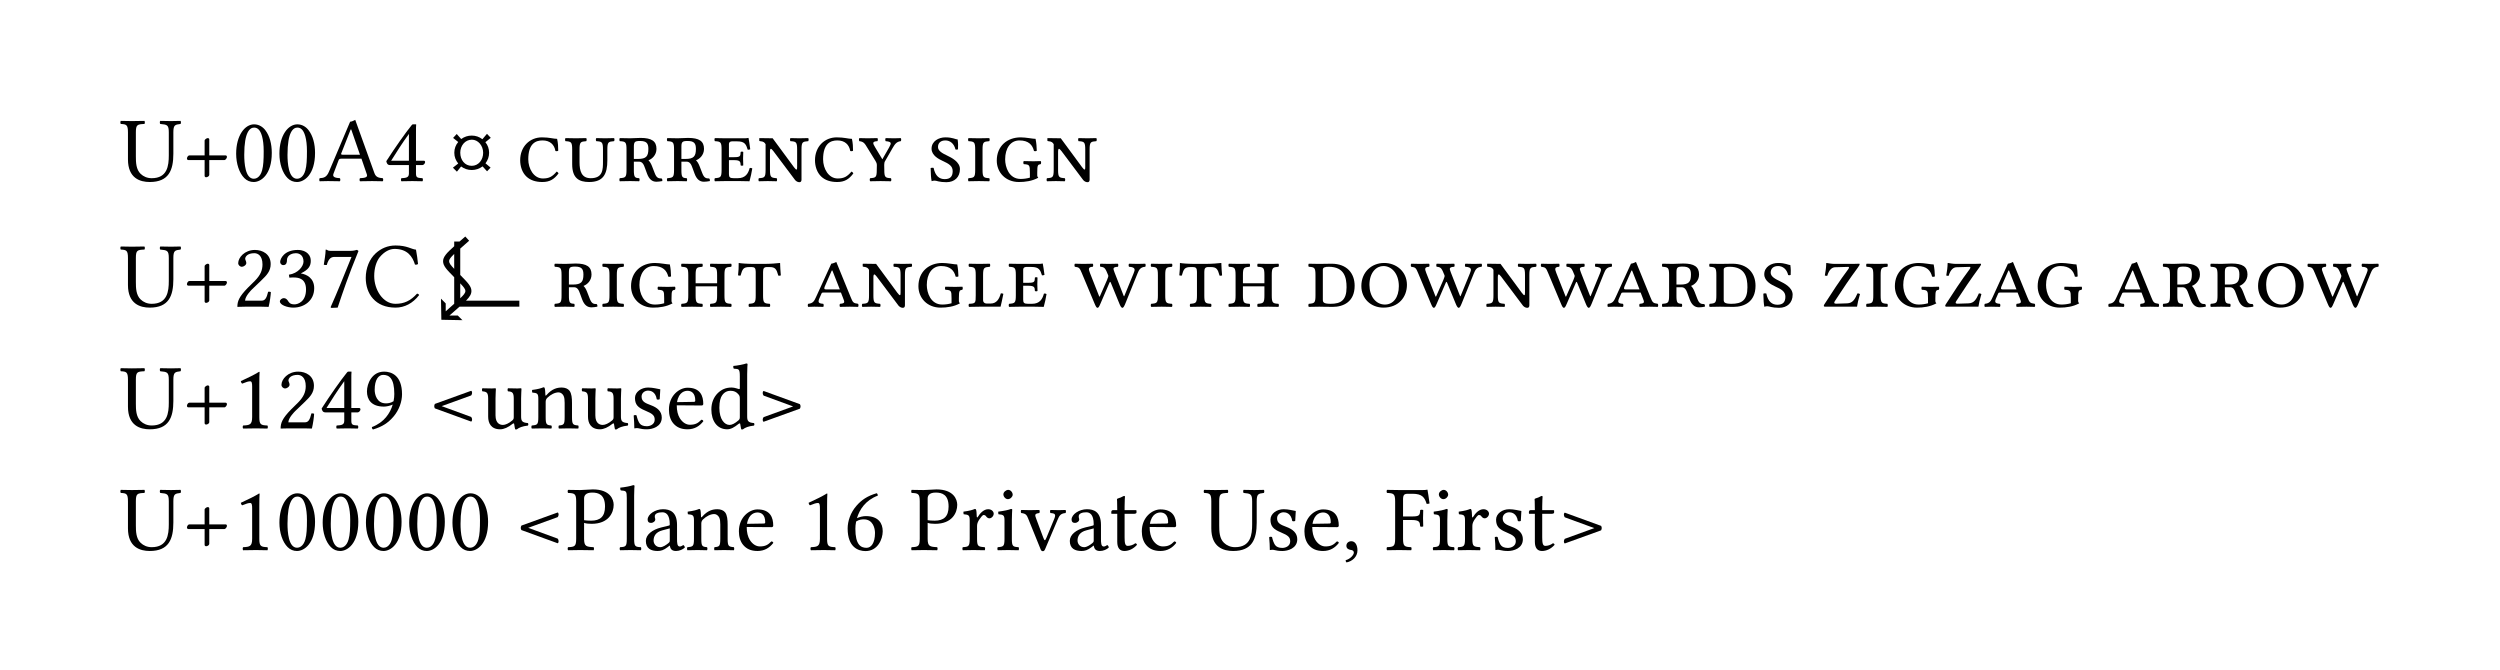 <svg class="typst-doc" viewBox="0 0 295.6 79.213" width="295.6pt" height="79.213pt" xmlns="http://www.w3.org/2000/svg" xmlns:xlink="http://www.w3.org/1999/xlink" xmlns:h5="http://www.w3.org/1999/xhtml">
    <g>
        <g class="typst-text" transform="matrix(1 0 0 -1 14.173 21.411)">
            <use xlink:href="#g9E9DE05A6C5A4B1201A3A9E6239DE132" x="0" y="0" fill="#000000" fill-rule="nonzero"/>
            <use xlink:href="#g6508A83CCC0C37CEEF03485320621CFE" x="7.271" y="0" fill="#000000" fill-rule="nonzero"/>
            <use xlink:href="#g43946EA1E7033965EEEADD69290633AA" x="13.321" y="0" fill="#000000" fill-rule="nonzero"/>
            <use xlink:href="#g43946EA1E7033965EEEADD69290633AA" x="18.436" y="0" fill="#000000" fill-rule="nonzero"/>
            <use xlink:href="#gDDD9464D88BBA8454FE81E63A15F2521" x="23.551" y="0" fill="#000000" fill-rule="nonzero"/>
            <use xlink:href="#g2E556481982A9AA0A8B89D9BEB349E02" x="31.196" y="0" fill="#000000" fill-rule="nonzero"/>
            <use xlink:href="#g498071408895DDC4A8134F85863D4A39" x="39.061" y="0" fill="#000000" fill-rule="nonzero"/>
        </g>
        <g class="typst-text" transform="matrix(1 0 0 -1 61.099 21.411)">
            <use xlink:href="#g6E488391D23F80C1BD266BE4D61228D8" x="0" y="0" fill="#000000" fill-rule="nonzero"/>
            <use xlink:href="#g7D9D5E0E1522CD5E0DD3859908979A60" x="5.412" y="0" fill="#000000" fill-rule="nonzero"/>
            <use xlink:href="#g5F072CD0C1FE0DFAFB7C2755F02D4095" x="11.748" y="0" fill="#000000" fill-rule="nonzero"/>
            <use xlink:href="#g5F072CD0C1FE0DFAFB7C2755F02D4095" x="17.369" y="0" fill="#000000" fill-rule="nonzero"/>
            <use xlink:href="#g6B1CEEEFD7F8EE52CB5A330FCE3B4E4C" x="22.99" y="0" fill="#000000" fill-rule="nonzero"/>
            <use xlink:href="#gD4056AC4B1F6CF20B75ADF87E3FD554B" x="28.237" y="0" fill="#000000" fill-rule="nonzero"/>
            <use xlink:href="#g6E488391D23F80C1BD266BE4D61228D8" x="34.859" y="0" fill="#000000" fill-rule="nonzero"/>
            <use xlink:href="#g963CCD9FF0F8592CBE911B051A88DAFE" x="40.271" y="0" fill="#000000" fill-rule="nonzero"/>
            <use xlink:href="#g47D8C5225A657377CBCF1ED6E258FDAE" x="48.4" y="0" fill="#000000" fill-rule="nonzero"/>
            <use xlink:href="#g224E5CCCC5752E30625F6164110D2A92" x="52.932" y="0" fill="#000000" fill-rule="nonzero"/>
            <use xlink:href="#gDAB2EF2EE1A662C3B32599BC835941B3" x="56.353" y="0" fill="#000000" fill-rule="nonzero"/>
            <use xlink:href="#gD4056AC4B1F6CF20B75ADF87E3FD554B" x="62.304" y="0" fill="#000000" fill-rule="nonzero"/>
        </g>
        <g class="typst-text" transform="matrix(1 0 0 -1 14.173 36.263)">
            <use xlink:href="#g9E9DE05A6C5A4B1201A3A9E6239DE132" x="0" y="0" fill="#000000" fill-rule="nonzero"/>
            <use xlink:href="#g6508A83CCC0C37CEEF03485320621CFE" x="7.271" y="0" fill="#000000" fill-rule="nonzero"/>
            <use xlink:href="#gC54755E87AD2A32BDB79880359071898" x="13.321" y="0" fill="#000000" fill-rule="nonzero"/>
            <use xlink:href="#gA144585A39818192C6EA3781ED2CE2C2" x="18.436" y="0" fill="#000000" fill-rule="nonzero"/>
            <use xlink:href="#g45A06DA6AFDAA26527B61EEDC888F318" x="23.551" y="0" fill="#000000" fill-rule="nonzero"/>
            <use xlink:href="#g468250F25721E1E9EFB2A3F021BD7F07" x="28.666" y="0" fill="#000000" fill-rule="nonzero"/>
        </g>
        <g class="typst-text" transform="matrix(1 0 0 -1 52.695 36.263)">
            <use xlink:href="#g1145C755268BCE84B91C2A29A8161820" x="0" y="0" fill="#000000" fill-rule="nonzero"/>
        </g>
        <g class="typst-text" transform="matrix(1 0 0 -1 62.417 36.263)"/>
        <g class="typst-text" transform="matrix(1 0 0 -1 65.167 36.263)">
            <use xlink:href="#g5F072CD0C1FE0DFAFB7C2755F02D4095" x="0" y="0" fill="#000000" fill-rule="nonzero"/>
            <use xlink:href="#g224E5CCCC5752E30625F6164110D2A92" x="5.621" y="0" fill="#000000" fill-rule="nonzero"/>
            <use xlink:href="#gDAB2EF2EE1A662C3B32599BC835941B3" x="9.042" y="0" fill="#000000" fill-rule="nonzero"/>
            <use xlink:href="#gA223C9A3E7D1E940314F1972A38BE8C7" x="14.993" y="0" fill="#000000" fill-rule="nonzero"/>
            <use xlink:href="#g11C0921493CD41AD2182AD9E59FEDAF2" x="21.714" y="0" fill="#000000" fill-rule="nonzero"/>
            <use xlink:href="#gF660F36118D05996DA04D769AB720051" x="30.283" y="0" fill="#000000" fill-rule="nonzero"/>
            <use xlink:href="#gD4056AC4B1F6CF20B75ADF87E3FD554B" x="36.399" y="0" fill="#000000" fill-rule="nonzero"/>
            <use xlink:href="#gDAB2EF2EE1A662C3B32599BC835941B3" x="43.021" y="0" fill="#000000" fill-rule="nonzero"/>
            <use xlink:href="#g5FE9EDCDBFB1C97C6018F87F822E5CFF" x="48.972" y="0" fill="#000000" fill-rule="nonzero"/>
            <use xlink:href="#g6B1CEEEFD7F8EE52CB5A330FCE3B4E4C" x="53.713" y="0" fill="#000000" fill-rule="nonzero"/>
            <use xlink:href="#gE7932D392463493C2C3DDF9E04CFF9D7" x="61.71" y="0" fill="#000000" fill-rule="nonzero"/>
            <use xlink:href="#g224E5CCCC5752E30625F6164110D2A92" x="70.466" y="0" fill="#000000" fill-rule="nonzero"/>
            <use xlink:href="#g11C0921493CD41AD2182AD9E59FEDAF2" x="73.887" y="0" fill="#000000" fill-rule="nonzero"/>
            <use xlink:href="#gA223C9A3E7D1E940314F1972A38BE8C7" x="79.706" y="0" fill="#000000" fill-rule="nonzero"/>
            <use xlink:href="#g6418CE31B13D8150807EBB31A23A7D59" x="89.177" y="0" fill="#000000" fill-rule="nonzero"/>
            <use xlink:href="#g20F0397E2C9B9EA362E56E2081D67F9F" x="95.392" y="0" fill="#000000" fill-rule="nonzero"/>
            <use xlink:href="#gE7932D392463493C2C3DDF9E04CFF9D7" x="101.475" y="0" fill="#000000" fill-rule="nonzero"/>
            <use xlink:href="#gD4056AC4B1F6CF20B75ADF87E3FD554B" x="110.231" y="0" fill="#000000" fill-rule="nonzero"/>
            <use xlink:href="#gE7932D392463493C2C3DDF9E04CFF9D7" x="116.853" y="0" fill="#000000" fill-rule="nonzero"/>
            <use xlink:href="#gF660F36118D05996DA04D769AB720051" x="124.839" y="0" fill="#000000" fill-rule="nonzero"/>
            <use xlink:href="#g5F072CD0C1FE0DFAFB7C2755F02D4095" x="130.955" y="0" fill="#000000" fill-rule="nonzero"/>
            <use xlink:href="#g6418CE31B13D8150807EBB31A23A7D59" x="136.576" y="0" fill="#000000" fill-rule="nonzero"/>
            <use xlink:href="#g47D8C5225A657377CBCF1ED6E258FDAE" x="142.791" y="0" fill="#000000" fill-rule="nonzero"/>
            <use xlink:href="#gF3067995A2A2AE4AC7E6D19A2B43A574" x="150.073" y="0" fill="#000000" fill-rule="nonzero"/>
            <use xlink:href="#g224E5CCCC5752E30625F6164110D2A92" x="155.056" y="0" fill="#000000" fill-rule="nonzero"/>
            <use xlink:href="#gDAB2EF2EE1A662C3B32599BC835941B3" x="158.477" y="0" fill="#000000" fill-rule="nonzero"/>
            <use xlink:href="#gF3067995A2A2AE4AC7E6D19A2B43A574" x="164.428" y="0" fill="#000000" fill-rule="nonzero"/>
            <use xlink:href="#gF660F36118D05996DA04D769AB720051" x="169.411" y="0" fill="#000000" fill-rule="nonzero"/>
            <use xlink:href="#gDAB2EF2EE1A662C3B32599BC835941B3" x="175.362" y="0" fill="#000000" fill-rule="nonzero"/>
            <use xlink:href="#gF660F36118D05996DA04D769AB720051" x="184.063" y="0" fill="#000000" fill-rule="nonzero"/>
            <use xlink:href="#g5F072CD0C1FE0DFAFB7C2755F02D4095" x="190.179" y="0" fill="#000000" fill-rule="nonzero"/>
            <use xlink:href="#g5F072CD0C1FE0DFAFB7C2755F02D4095" x="195.8" y="0" fill="#000000" fill-rule="nonzero"/>
            <use xlink:href="#g20F0397E2C9B9EA362E56E2081D67F9F" x="201.421" y="0" fill="#000000" fill-rule="nonzero"/>
            <use xlink:href="#gE7932D392463493C2C3DDF9E04CFF9D7" x="207.504" y="0" fill="#000000" fill-rule="nonzero"/>
        </g>
        <g class="typst-text" transform="matrix(1 0 0 -1 14.173 50.651)">
            <use xlink:href="#g9E9DE05A6C5A4B1201A3A9E6239DE132" x="0" y="0" fill="#000000" fill-rule="nonzero"/>
            <use xlink:href="#g6508A83CCC0C37CEEF03485320621CFE" x="7.271" y="0" fill="#000000" fill-rule="nonzero"/>
            <use xlink:href="#gF162072AD2A6C732ED846015DE1B4DC2" x="13.321" y="0" fill="#000000" fill-rule="nonzero"/>
            <use xlink:href="#gC54755E87AD2A32BDB79880359071898" x="18.436" y="0" fill="#000000" fill-rule="nonzero"/>
            <use xlink:href="#g2E556481982A9AA0A8B89D9BEB349E02" x="23.551" y="0" fill="#000000" fill-rule="nonzero"/>
            <use xlink:href="#gBF774F46EE5749F3ABB2C712B91A375C" x="28.666" y="0" fill="#000000" fill-rule="nonzero"/>
            <use xlink:href="#gCDCA70137E07AE2B6960D178F25A1BFF" x="36.531" y="0" fill="#000000" fill-rule="nonzero"/>
            <use xlink:href="#g2F2DCBCD0740320B0A56775118C43DE" x="42.581" y="0" fill="#000000" fill-rule="nonzero"/>
            <use xlink:href="#gFE922570105012EAD28DF83AF477A63A" x="48.422" y="0" fill="#000000" fill-rule="nonzero"/>
            <use xlink:href="#g2F2DCBCD0740320B0A56775118C43DE" x="54.384" y="0" fill="#000000" fill-rule="nonzero"/>
            <use xlink:href="#g997717B673D2ED2A23A6DCD4BAB30703" x="60.225" y="0" fill="#000000" fill-rule="nonzero"/>
            <use xlink:href="#gA53B9F3E49F4F6F7C476DE21CB32F67C" x="64.515" y="0" fill="#000000" fill-rule="nonzero"/>
            <use xlink:href="#g73CA87B17CE5E68CB853D8EFB9E141AF" x="69.509" y="0" fill="#000000" fill-rule="nonzero"/>
            <use xlink:href="#gA365670EE7268BD5FE8FF4E77DAE78B9" x="75.075" y="0" fill="#000000" fill-rule="nonzero"/>
        </g>
        <g class="typst-text" transform="matrix(1 0 0 -1 14.173 65.039)">
            <use xlink:href="#g9E9DE05A6C5A4B1201A3A9E6239DE132" x="0" y="0" fill="#000000" fill-rule="nonzero"/>
            <use xlink:href="#g6508A83CCC0C37CEEF03485320621CFE" x="7.271" y="0" fill="#000000" fill-rule="nonzero"/>
            <use xlink:href="#gF162072AD2A6C732ED846015DE1B4DC2" x="13.321" y="0" fill="#000000" fill-rule="nonzero"/>
            <use xlink:href="#g43946EA1E7033965EEEADD69290633AA" x="18.436" y="0" fill="#000000" fill-rule="nonzero"/>
            <use xlink:href="#g43946EA1E7033965EEEADD69290633AA" x="23.551" y="0" fill="#000000" fill-rule="nonzero"/>
            <use xlink:href="#g43946EA1E7033965EEEADD69290633AA" x="28.666" y="0" fill="#000000" fill-rule="nonzero"/>
            <use xlink:href="#g43946EA1E7033965EEEADD69290633AA" x="33.781" y="0" fill="#000000" fill-rule="nonzero"/>
            <use xlink:href="#g43946EA1E7033965EEEADD69290633AA" x="38.896" y="0" fill="#000000" fill-rule="nonzero"/>
            <use xlink:href="#gCDCA70137E07AE2B6960D178F25A1BFF" x="46.761" y="0" fill="#000000" fill-rule="nonzero"/>
            <use xlink:href="#gC4FA0733B93FFD5741DE6947487F5CDB" x="52.811" y="0" fill="#000000" fill-rule="nonzero"/>
            <use xlink:href="#gDC00A9A75C54BDD063E905DF155645E1" x="58.894" y="0" fill="#000000" fill-rule="nonzero"/>
            <use xlink:href="#g1ADEA6CC82D2CEB3126AFEC5F2A65A9F" x="61.798" y="0" fill="#000000" fill-rule="nonzero"/>
            <use xlink:href="#gFE922570105012EAD28DF83AF477A63A" x="66.825" y="0" fill="#000000" fill-rule="nonzero"/>
            <use xlink:href="#gA53B9F3E49F4F6F7C476DE21CB32F67C" x="72.787" y="0" fill="#000000" fill-rule="nonzero"/>
            <use xlink:href="#gF162072AD2A6C732ED846015DE1B4DC2" x="80.454" y="0" fill="#000000" fill-rule="nonzero"/>
            <use xlink:href="#g87FE6EC14F68B8EF2F843CCB583DA0CF" x="85.569" y="0" fill="#000000" fill-rule="nonzero"/>
            <use xlink:href="#gC4FA0733B93FFD5741DE6947487F5CDB" x="93.434" y="0" fill="#000000" fill-rule="nonzero"/>
            <use xlink:href="#gB9784C4DDA860A37BA35D24F12565E3D" x="99.385" y="0" fill="#000000" fill-rule="nonzero"/>
            <use xlink:href="#gE8D1ACE5081CE2290F1375475684C756" x="103.477" y="0" fill="#000000" fill-rule="nonzero"/>
            <use xlink:href="#gACE54E299292097F9217392B791CD752" x="106.458" y="0" fill="#000000" fill-rule="nonzero"/>
            <use xlink:href="#g1ADEA6CC82D2CEB3126AFEC5F2A65A9F" x="111.925" y="0" fill="#000000" fill-rule="nonzero"/>
            <use xlink:href="#gD5046F488B2A3BF0BD596585B3E6998" x="116.952" y="0" fill="#000000" fill-rule="nonzero"/>
            <use xlink:href="#gA53B9F3E49F4F6F7C476DE21CB32F67C" x="120.428" y="0" fill="#000000" fill-rule="nonzero"/>
            <use xlink:href="#g9E9DE05A6C5A4B1201A3A9E6239DE132" x="128.095" y="0" fill="#000000" fill-rule="nonzero"/>
            <use xlink:href="#g997717B673D2ED2A23A6DCD4BAB30703" x="135.366" y="0" fill="#000000" fill-rule="nonzero"/>
            <use xlink:href="#gA53B9F3E49F4F6F7C476DE21CB32F67C" x="139.656" y="0" fill="#000000" fill-rule="nonzero"/>
            <use xlink:href="#gF15307DFA019B9FD5B3F9FA48AF092E7" x="144.463" y="0" fill="#000000" fill-rule="nonzero"/>
            <use xlink:href="#g4EED5CD33C06E8448AA057A993C5E714" x="149.633" y="0" fill="#000000" fill-rule="nonzero"/>
            <use xlink:href="#gE8D1ACE5081CE2290F1375475684C756" x="154.968" y="0" fill="#000000" fill-rule="nonzero"/>
            <use xlink:href="#gB9784C4DDA860A37BA35D24F12565E3D" x="157.949" y="0" fill="#000000" fill-rule="nonzero"/>
            <use xlink:href="#g997717B673D2ED2A23A6DCD4BAB30703" x="162.041" y="0" fill="#000000" fill-rule="nonzero"/>
            <use xlink:href="#gD5046F488B2A3BF0BD596585B3E6998" x="166.331" y="0" fill="#000000" fill-rule="nonzero"/>
            <use xlink:href="#gA365670EE7268BD5FE8FF4E77DAE78B9" x="169.807" y="0" fill="#000000" fill-rule="nonzero"/>
        </g>
    </g>
    <defs id="glyph">
        <symbol id="g9E9DE05A6C5A4B1201A3A9E6239DE132" overflow="visible">
            <path d="M 0 0m 1.892 5.753 c 0 0.913 0.165 0.968 1.012 1.001 c 0.066 0.066 0.066 0.297 0 0.363 c -0.517 -0.011 -1.056 -0.022 -1.485 -0.022 c -0.429 0 -0.88 0.011 -1.309 0.022 c -0.066 -0.066 -0.066 -0.297 0 -0.363 c 0.66 -0.033 0.847 -0.088 0.847 -1.001 v -3.19 c 0 -2.244 1.452 -2.673 2.574 -2.673 c 2.255 0 2.794 1.397 2.794 3.355 v 2.508 c 0 0.88 0.187 0.924 0.847 1.001 c 0.066 0.066 0.066 0.297 0 0.363 c -0.418 -0.011 -0.869 -0.022 -1.122 -0.022 c -0.231 0 -0.77 0.011 -1.276 0.022 c -0.066 -0.066 -0.066 -0.297 0 -0.363 c 0.825 -0.077 1.012 -0.11 1.012 -1.001 v -2.706 c 0 -1.232 -0.165 -2.706 -2.024 -2.706 c -0.528 0 -0.979 0.198 -1.309 0.517 c -0.539 0.517 -0.561 1.353 -0.561 2.068 Z "/>
        </symbol>
        <symbol id="g6508A83CCC0C37CEEF03485320621CFE" overflow="visible">
            <path d="M 0 0m 2.75 4.785 v -1.749 h -1.815 c -0.132 0 -0.275 -0.209 -0.275 -0.374 c 0 -0.088 0.066 -0.176 0.165 -0.176 h 1.925 v -1.87 c 0 -0.099 0.088 -0.165 0.176 -0.165 c 0.165 0 0.374 0.143 0.374 0.275 v 1.76 h 1.793 c 0.143 0 0.297 0.253 0.297 0.363 c 0 0.088 -0.044 0.187 -0.154 0.187 h -1.936 v 1.892 c 0 0.11 -0.099 0.154 -0.187 0.154 c -0.11 0 -0.363 -0.154 -0.363 -0.297 Z "/>
        </symbol>
        <symbol id="g43946EA1E7033965EEEADD69290633AA" overflow="visible">
            <path d="M 0 0m 2.508 -0.11 c 0.847 0 2.134 0.858 2.134 3.443 c 0 1.089 -0.264 2.024 -0.748 2.662 c -0.286 0.385 -0.748 0.715 -1.342 0.715 c -1.089 0 -2.123 -1.298 -2.123 -3.476 c 0 -1.177 0.363 -2.277 0.968 -2.882 c 0.308 -0.308 0.682 -0.462 1.111 -0.462 Z m 0.044 6.435 c 0.187 0 0.363 -0.066 0.495 -0.187 c 0.341 -0.286 0.638 -1.122 0.638 -2.596 c 0 -1.012 -0.033 -1.705 -0.187 -2.266 c -0.242 -0.902 -0.781 -1.001 -0.979 -1.001 c -1.023 0 -1.133 1.881 -1.133 2.838 c 0 2.706 0.671 3.212 1.166 3.212 Z "/>
        </symbol>
        <symbol id="gDDD9464D88BBA8454FE81E63A15F2521" overflow="visible">
            <path d="M 0 0m 1.705 0.869 l 0.605 1.595 c 0.055 0.143 0.121 0.187 0.385 0.187 h 2.321 l 0.638 -1.859 c 0.132 -0.374 -0.286 -0.418 -0.814 -0.451 c -0.066 -0.066 -0.066 -0.297 0 -0.363 c 0.407 0.011 1.012 0.022 1.441 0.022 c 0.451 0 0.869 -0.011 1.254 -0.022 c 0.066 0.066 0.066 0.297 0 0.363 c -0.429 0.044 -0.803 0.077 -0.99 0.605 l -2.266 6.292 c -0.165 -0.099 -0.462 -0.22 -0.605 -0.22 l -2.497 -5.896 c -0.286 -0.682 -0.616 -0.748 -1.1 -0.781 c -0.066 -0.066 -0.066 -0.297 0 -0.363 c 0.286 0.011 0.649 0.022 0.979 0.022 c 0.451 0 1.001 -0.011 1.408 -0.022 c 0.066 0.066 0.066 0.297 0 0.363 c -0.418 0.033 -0.935 0.077 -0.759 0.528 Z m 1.188 2.244 c -0.242 0 -0.319 0.033 -0.275 0.143 l 1.122 2.849 h 0.066 l 1.034 -2.992 Z "/>
        </symbol>
        <symbol id="g2E556481982A9AA0A8B89D9BEB349E02" overflow="visible">
            <path d="M 0 0m 4.73 2.409 h -0.913 v 3.212 c 0 0.55 0 0.979 0.022 1.067 l -0.022 0.022 h -0.352 c -0.077 0 -0.132 -0.066 -0.176 -0.121 c -0.693 -0.847 -1.969 -2.662 -2.981 -4.235 c 0.033 -0.165 0.099 -0.462 0.429 -0.462 h 2.244 v -1.012 c 0 -0.506 -0.418 -0.506 -0.891 -0.539 c -0.066 -0.066 -0.066 -0.297 0 -0.363 c 0.352 0.011 0.792 0.022 1.298 0.022 c 0.429 0 0.847 -0.011 1.199 -0.022 c 0.066 0.066 0.066 0.297 0 0.363 c -0.539 0.044 -0.77 0.022 -0.77 0.539 v 1.012 h 0.759 c 0.154 0 0.319 0.209 0.319 0.341 c 0 0.11 -0.044 0.176 -0.165 0.176 Z m -1.749 3.168 v -3.168 h -2.101 c 0.561 0.902 1.342 2.134 2.101 3.168 Z "/>
        </symbol>
        <symbol id="g498071408895DDC4A8134F85863D4A39" overflow="visible">
            <path d="M 0 0m 2.541 1.309 c 0.473 0 0.902 0.143 1.287 0.429 l 0.528 -0.583 l 0.418 0.44 l -0.605 0.506 c 0.275 0.363 0.429 0.781 0.429 1.243 c 0 0.484 -0.154 0.902 -0.44 1.254 l 0.638 0.517 l -0.451 0.473 l -0.539 -0.638 c -0.374 0.286 -0.792 0.429 -1.265 0.429 c -0.451 0 -0.858 -0.132 -1.243 -0.407 l -0.528 0.594 l -0.429 -0.462 l 0.605 -0.484 c -0.297 -0.352 -0.462 -0.781 -0.462 -1.276 c 0 -0.473 0.165 -0.902 0.462 -1.265 l -0.627 -0.495 l 0.473 -0.473 l 0.495 0.616 c 0.374 -0.275 0.792 -0.418 1.254 -0.418 Z m -1.353 2.046 c 0 0.825 0.561 1.54 1.375 1.54 c 0.715 0 1.331 -0.682 1.331 -1.551 c 0 -0.825 -0.539 -1.54 -1.353 -1.54 c -0.825 0 -1.353 0.704 -1.353 1.551 Z "/>
        </symbol>
        <symbol id="g6E488391D23F80C1BD266BE4D61228D8" overflow="visible">
            <path d="M 0 0m 3.036 -0.11 c 0.858 0 1.386 0.319 1.903 1.012 c -0.022 0.077 -0.132 0.198 -0.22 0.22 c -0.506 -0.594 -0.891 -0.814 -1.628 -0.814 c -1.089 0 -1.727 1.177 -1.727 2.266 c 0 1.848 0.858 2.233 1.683 2.233 c 0.88 0 1.397 -0.484 1.529 -1.254 c 0.11 -0.033 0.22 -0.033 0.33 0.033 c 0 0.451 -0.022 0.913 -0.132 1.408 c -0.418 0 -0.913 0.176 -1.793 0.176 c -1.452 0 -2.574 -1.1 -2.574 -2.706 c 0 -0.693 0.22 -1.452 0.759 -1.947 c 0.44 -0.407 1.056 -0.627 1.87 -0.627 Z "/>
        </symbol>
        <symbol id="g7D9D5E0E1522CD5E0DD3859908979A60" overflow="visible">
            <path d="M 0 0m 4.785 3.718 v -1.397 c 0 -0.946 0 -1.98 -1.452 -1.98 c -1.089 0 -1.32 0.858 -1.32 1.881 v 1.496 c 0 0.913 0.121 0.946 0.792 1.001 c 0.066 0.066 0.066 0.297 0 0.363 c -0.429 -0.011 -0.869 -0.022 -1.232 -0.022 c -0.396 0 -0.825 0.011 -1.221 0.022 c -0.066 -0.066 -0.066 -0.297 0 -0.363 c 0.671 -0.044 0.792 -0.088 0.792 -1.001 v -1.727 c 0 -1.65 0.803 -2.101 2.002 -2.101 c 1.705 0 2.156 0.968 2.156 2.574 v 1.254 c 0 0.913 0.121 0.946 0.792 1.001 c 0.066 0.066 0.066 0.297 0 0.363 c -0.33 -0.011 -0.726 -0.022 -1.056 -0.022 c -0.33 0 -0.715 0.011 -1.045 0.022 c -0.066 -0.066 -0.066 -0.297 0 -0.363 c 0.671 -0.044 0.792 -0.088 0.792 -1.001 Z "/>
        </symbol>
        <symbol id="g5F072CD0C1FE0DFAFB7C2755F02D4095" overflow="visible">
            <path d="M 0 0m 2.101 1.342 v 0.957 h 0.605 c 0.418 0 0.572 -0.363 0.715 -0.77 l 0.242 -0.66 c 0.253 -0.682 0.627 -0.946 1.1 -0.946 c 0.165 0 0.506 0.033 0.693 0.077 c 0.033 0.11 0.011 0.22 -0.066 0.308 c -0.396 0 -0.605 0.066 -0.825 0.638 l -0.319 0.825 c -0.132 0.341 -0.264 0.528 -0.407 0.671 v 0.022 c 0.374 0.132 0.935 0.583 0.935 1.342 c 0 0.913 -0.572 1.298 -1.881 1.298 c -0.275 0 -0.902 -0.044 -1.232 -0.044 c -0.319 0 -0.781 0.011 -1.221 0.022 c -0.066 -0.066 -0.066 -0.297 0 -0.363 c 0.671 -0.044 0.792 -0.088 0.792 -1.001 v -2.376 c 0 -0.913 -0.121 -0.946 -0.792 -1.001 c -0.066 -0.066 -0.066 -0.297 0 -0.363 c 0.418 0.011 0.869 0.022 1.232 0.022 c 0.341 0 0.704 -0.011 1.056 -0.022 c 0.066 0.066 0.066 0.297 0 0.363 c -0.517 0.033 -0.627 0.088 -0.627 1.001 Z m 1.716 2.464 c 0 -0.869 -0.253 -1.188 -1.232 -1.188 h -0.484 v 1.43 c 0 0.583 0.11 0.693 0.726 0.693 c 0.77 0 0.99 -0.275 0.99 -0.935 Z "/>
        </symbol>
        <symbol id="g6B1CEEEFD7F8EE52CB5A330FCE3B4E4C" overflow="visible">
            <path d="M 0 0m 2.728 2.475 c 0.726 0 0.737 -0.209 0.759 -0.616 c 0.055 -0.055 0.253 -0.055 0.308 0 c -0.011 0.253 -0.022 0.627 -0.022 0.803 c 0 0.154 0.011 0.506 0.022 0.781 c -0.055 0.055 -0.253 0.055 -0.308 0 c -0.022 -0.495 -0.044 -0.616 -0.759 -0.616 h -0.627 v 1.562 c 0 0.187 0.143 0.308 0.352 0.308 h 0.627 c 0.902 0 1.045 -0.363 1.243 -0.99 c 0.11 -0.011 0.209 0.011 0.297 0.055 c -0.044 0.374 -0.176 1.232 -0.198 1.309 c 0 0.022 -0.011 0.033 -0.033 0.033 c -0.154 -0.033 -0.264 -0.044 -0.451 -0.044 h -2.277 c -0.319 0 -0.825 0.011 -1.221 0.022 c -0.066 -0.066 -0.066 -0.297 0 -0.363 c 0.671 -0.044 0.792 -0.088 0.792 -1.001 v -2.376 c 0 -0.913 -0.121 -0.946 -0.792 -1.001 c -0.066 -0.066 -0.066 -0.297 0 -0.363 c 0.396 0.011 0.88 0.022 1.232 0.022 h 1.694 c 0.44 0 1.166 -0.022 1.166 -0.022 c 0.132 0.451 0.253 1.056 0.33 1.518 c -0.099 0.055 -0.187 0.077 -0.308 0.044 c -0.176 -0.649 -0.495 -1.199 -1.408 -1.199 h -0.473 c -0.462 0 -0.572 0.121 -0.572 0.484 v 1.65 Z "/>
        </symbol>
        <symbol id="gD4056AC4B1F6CF20B75ADF87E3FD554B" overflow="visible">
            <path d="M 0 0m 1.705 1.342 v 2.09 c 0 0.539 0.143 0.44 0.396 0.121 l 2.585 -3.443 c 0.165 -0.176 0.341 -0.242 0.506 -0.242 c 0.132 0 0.242 0.077 0.242 0.297 v 3.553 c 0 0.913 0.121 0.946 0.792 1.001 c 0.066 0.066 0.066 0.297 0 0.363 c -0.33 -0.011 -0.726 -0.022 -1.056 -0.022 c -0.33 0 -0.715 0.011 -1.045 0.022 c -0.066 -0.066 -0.066 -0.297 0 -0.363 c 0.671 -0.044 0.792 -0.088 0.792 -1.001 v -2.057 c 0 -0.297 -0.033 -0.484 -0.374 -0.022 l -2.519 3.421 l -1.562 0.022 l -0.022 -0.033 v -0.264 c 0 -0.044 0.066 -0.066 0.099 -0.066 c 0.418 -0.033 0.539 -0.165 0.649 -0.363 v -3.014 c 0 -0.913 -0.121 -0.957 -0.792 -1.001 c -0.066 -0.066 -0.066 -0.297 0 -0.363 c 0.33 0.011 0.715 0.022 1.045 0.022 c 0.33 0 0.726 -0.011 1.056 -0.022 c 0.066 0.066 0.066 0.297 0 0.363 c -0.671 0.055 -0.792 0.088 -0.792 1.001 Z "/>
        </symbol>
        <symbol id="g963CCD9FF0F8592CBE911B051A88DAFE" overflow="visible">
            <path d="M 0 0m 3.762 3.982 l -0.792 -1.386 h -0.022 l -0.836 1.386 c -0.286 0.484 -0.396 0.704 0.264 0.737 c 0.066 0.066 0.066 0.297 0 0.363 c -0.374 -0.011 -0.759 -0.022 -1.166 -0.022 c -0.319 0 -0.649 0.011 -0.968 0.022 c -0.066 -0.066 -0.066 -0.297 0 -0.363 c 0.517 -0.055 0.649 -0.286 0.957 -0.803 l 0.957 -1.551 c 0.077 -0.132 0.154 -0.275 0.154 -0.473 l -0.011 -0.55 c 0 -0.913 -0.11 -0.946 -0.781 -1.001 c -0.066 -0.066 -0.066 -0.297 0 -0.363 c 0.407 0.011 0.836 0.022 1.232 0.022 c 0.396 0 0.825 -0.011 1.221 -0.022 c 0.066 0.066 0.066 0.297 0 0.363 c -0.671 0.044 -0.781 0.088 -0.781 1.001 l -0.011 0.572 c 0 0.198 0.033 0.352 0.11 0.462 l 0.88 1.529 c 0.264 0.451 0.462 0.759 0.968 0.814 c 0.066 0.066 0.066 0.297 0 0.363 c -0.242 -0.011 -0.495 -0.022 -0.781 -0.022 c -0.407 0 -0.715 0.011 -1.001 0.022 c -0.066 -0.066 -0.066 -0.297 0 -0.363 c 0.704 -0.066 0.704 -0.209 0.407 -0.737 Z "/>
        </symbol>
        <symbol id="g47D8C5225A657377CBCF1ED6E258FDAE" overflow="visible">
            <path d="M 0 0m 3.729 4.928 c -0.275 0 -0.561 0.242 -1.452 0.242 c -0.77 0 -1.628 -0.44 -1.628 -1.342 c 0 -0.803 0.858 -1.232 1.309 -1.441 c 0.715 -0.33 1.188 -0.583 1.188 -1.21 c 0 -0.638 -0.297 -0.946 -0.946 -0.946 c -0.616 0 -1.111 0.352 -1.309 1.331 c -0.143 0.033 -0.242 0.022 -0.352 -0.022 c 0.022 -0.77 0.044 -1.199 0.121 -1.551 c 0.121 0.044 0.231 0.066 0.363 0.066 c 0.209 0 0.528 -0.187 1.375 -0.187 c 0.979 0 1.606 0.605 1.606 1.551 c 0 0.858 -1.001 1.353 -1.529 1.606 c -0.55 0.264 -1.067 0.539 -1.067 1.001 c 0 0.473 0.308 0.781 0.88 0.781 c 0.539 0 1.023 -0.363 1.188 -1.067 c 0.099 -0.033 0.198 -0.033 0.297 0.022 c 0.022 0.319 0.022 0.748 -0.044 1.166 Z "/>
        </symbol>
        <symbol id="g224E5CCCC5752E30625F6164110D2A92" overflow="visible">
            <path d="M 0 0m 2.145 3.718 c 0 0.913 0.121 0.946 0.792 1.001 c 0.066 0.066 0.066 0.297 0 0.363 c -0.418 -0.011 -0.891 -0.022 -1.232 -0.022 c -0.33 0 -0.792 0.011 -1.221 0.022 c -0.066 -0.066 -0.066 -0.297 0 -0.363 c 0.671 -0.044 0.792 -0.088 0.792 -1.001 v -2.376 c 0 -0.913 -0.121 -0.946 -0.792 -1.001 c -0.066 -0.066 -0.066 -0.297 0 -0.363 c 0.407 0.011 0.858 0.022 1.232 0.022 c 0.352 0 0.836 -0.011 1.221 -0.022 c 0.066 0.066 0.066 0.297 0 0.363 c -0.671 0.044 -0.792 0.088 -0.792 1.001 Z "/>
        </symbol>
        <symbol id="gDAB2EF2EE1A662C3B32599BC835941B3" overflow="visible">
            <path d="M 0 0m 5.192 1.001 c 0 0.913 0.066 0.946 0.407 1.001 c 0.066 0.066 0.066 0.297 0 0.363 c -0.198 -0.011 -0.506 -0.022 -0.847 -0.022 c -0.33 0 -0.836 0.011 -1.155 0.022 c -0.066 -0.066 -0.066 -0.297 0 -0.363 c 0.671 -0.044 0.726 -0.088 0.726 -1.001 v -0.594 c -0.352 -0.099 -0.715 -0.154 -1.1 -0.154 c -1.375 0 -1.826 1.408 -1.826 2.31 c 0 1.331 0.638 2.244 1.694 2.244 c 1.089 0 1.551 -0.55 1.716 -1.254 c 0.11 -0.033 0.22 -0.033 0.33 0.033 c -0.011 0.451 -0.044 0.913 -0.143 1.408 c -0.33 0 -1.144 0.176 -1.76 0.176 c -1.573 0 -2.827 -1.012 -2.827 -2.75 c 0 -1.397 1.045 -2.53 2.618 -2.53 c 0.748 0 1.562 0.11 2.288 0.506 c -0.077 0.077 -0.121 0.176 -0.121 0.253 Z "/>
        </symbol>
        <symbol id="gC54755E87AD2A32BDB79880359071898" overflow="visible">
            <path d="M 0 0m 0.671 5.148 c 0 -0.231 0.209 -0.429 0.44 -0.429 c 0.187 0 0.517 0.198 0.517 0.44 c 0 0.088 -0.022 0.154 -0.044 0.231 c -0.022 0.077 -0.088 0.176 -0.088 0.264 c 0 0.275 0.286 0.671 1.089 0.671 c 0.396 0 0.957 -0.275 0.957 -1.331 c 0 -0.704 -0.253 -1.276 -0.902 -1.936 l -0.814 -0.803 c -1.078 -1.1 -1.254 -1.628 -1.254 -2.277 c 0 0 0.561 0.022 0.913 0.022 h 1.925 c 0.352 0 0.858 -0.022 0.858 -0.022 c 0.143 0.583 0.253 1.408 0.264 1.738 c -0.066 0.055 -0.209 0.077 -0.319 0.055 c -0.187 -0.781 -0.374 -1.056 -0.77 -1.056 h -1.958 c 0 0.528 0.759 1.276 0.814 1.331 l 1.111 1.067 c 0.627 0.605 1.1 1.089 1.1 1.925 c 0 1.188 -0.968 1.672 -1.859 1.672 c -1.221 0 -1.98 -0.902 -1.98 -1.562 Z "/>
        </symbol>
        <symbol id="gA144585A39818192C6EA3781ED2CE2C2" overflow="visible">
            <path d="M 0 0m 2.365 6.325 c 0.473 0 0.913 -0.286 0.913 -0.99 c 0 -0.55 -0.638 -1.397 -1.727 -1.551 l 0.055 -0.352 c 0.187 0.022 0.385 0.022 0.528 0.022 c 0.627 0 1.441 -0.176 1.441 -1.419 c 0 -1.463 -0.979 -1.76 -1.364 -1.76 c -0.561 0 -0.66 0.253 -0.792 0.451 c -0.11 0.154 -0.253 0.286 -0.473 0.286 c -0.231 0 -0.462 -0.209 -0.462 -0.385 c 0 -0.44 0.924 -0.737 1.584 -0.737 c 1.309 0 2.475 0.847 2.475 2.299 c 0 1.199 -0.902 1.628 -1.551 1.738 l -0.011 0.022 c 0.902 0.429 1.155 0.88 1.155 1.463 c 0 0.33 -0.077 0.594 -0.341 0.869 c -0.242 0.242 -0.627 0.429 -1.199 0.429 c -1.617 0 -2.079 -1.056 -2.079 -1.419 c 0 -0.154 0.11 -0.374 0.374 -0.374 c 0.385 0 0.429 0.363 0.429 0.572 c 0 0.704 0.759 0.836 1.045 0.836 Z "/>
        </symbol>
        <symbol id="g45A06DA6AFDAA26527B61EEDC888F318" overflow="visible">
            <path d="M 0 0m 1.87 5.885 h 1.969 c -0.858 -2.134 -1.727 -4.279 -2.475 -5.951 l 0.088 -0.077 l 0.748 0.033 c 0.627 1.87 1.232 3.696 2.464 6.699 l -0.176 0.132 c -0.187 -0.055 -0.429 -0.121 -0.847 -0.121 h -2.266 c -0.374 0 -0.352 0.11 -0.55 0.154 c -0.033 0 -0.044 0 -0.044 -0.033 c -0.011 -0.528 -0.132 -1.188 -0.22 -1.76 c 0.121 -0.033 0.231 -0.044 0.352 -0.033 c 0.242 0.88 0.605 0.957 0.957 0.957 Z "/>
        </symbol>
        <symbol id="g468250F25721E1E9EFB2A3F021BD7F07" overflow="visible">
            <path d="M 0 0m 3.927 -0.11 c 1.067 0 2.046 0.506 2.794 1.485 c -0.055 0.099 -0.132 0.165 -0.253 0.165 c -0.781 -0.858 -1.529 -1.199 -2.552 -1.199 c -1.485 0 -2.508 1.672 -2.508 3.278 c 0 0.946 0.253 1.738 0.649 2.233 c 0.55 0.671 1.188 0.979 1.76 0.979 c 1.518 0 2.123 -0.902 2.409 -1.848 c 0.132 -0.044 0.242 -0.011 0.363 0.055 c -0.055 0.572 -0.132 1.1 -0.242 1.705 c -0.561 0.055 -1.056 0.495 -2.409 0.495 c -0.935 0 -1.716 -0.341 -2.365 -0.935 c -0.726 -0.671 -1.166 -1.749 -1.166 -2.893 c 0 -1.914 1.155 -3.52 3.52 -3.52 Z "/>
        </symbol>
        <symbol id="g1145C755268BCE84B91C2A29A8161820" overflow="visible">
            <path d="M 0 0m 1.724 6.87 v -3.121 q 0.344 -0.349 0.594 -0.612 q 0.25 -0.263 0.411 -0.481 q 0.161 -0.218 0.239 -0.408 q 0.078 -0.191 0.078 -0.395 q 0 -0.274 -0.156 -0.54 q -0.156 -0.266 -0.483 -0.599 h 6.306 v -0.714 h -7.074 q -0.064 -0.059 -0.132 -0.115 q -0.067 -0.056 -0.137 -0.121 l -0.918 -0.806 h 0.978 l 0.553 -0.553 l -2.471 0.048 l -0.021 0.021 l -0.043 2.476 l 0.559 -0.564 v -0.935 l 1.004 0.897 v 3.137 q -0.338 0.344 -0.588 0.604 q -0.25 0.26 -0.411 0.478 q -0.161 0.218 -0.239 0.411 q -0.078 0.193 -0.078 0.397 q 0 0.188 0.075 0.371 q 0.075 0.183 0.234 0.392 q 0.158 0.209 0.408 0.454 q 0.25 0.244 0.599 0.556 v 0.553 h 0.628 l 0.682 0.596 l 0.457 -0.5 l -1.053 -0.929 Z m 0.607 -5.022 q 0 0.177 -0.153 0.387 q -0.153 0.209 -0.454 0.526 v -1.767 q 0.285 0.269 0.446 0.475 q 0.161 0.207 0.161 0.379 Z m -1.923 3.534 q 0 -0.183 0.148 -0.387 q 0.148 -0.204 0.454 -0.521 v 1.762 q -0.285 -0.269 -0.443 -0.475 q -0.158 -0.207 -0.158 -0.379 Z "/>
        </symbol>
        <symbol id="gA223C9A3E7D1E940314F1972A38BE8C7" overflow="visible">
            <path d="M 0 0m 5.5 3.718 c 0 0.913 0.121 0.946 0.792 1.001 c 0.066 0.066 0.066 0.297 0 0.363 c -0.385 -0.022 -0.869 -0.022 -1.232 -0.022 c -0.308 0 -0.792 0.011 -1.221 0.022 c -0.066 -0.066 -0.066 -0.297 0 -0.363 c 0.671 -0.044 0.792 -0.088 0.792 -1.001 v -0.946 h -2.541 v 0.946 c 0 0.913 0.121 0.946 0.792 1.001 c 0.066 0.066 0.066 0.297 0 0.363 c -0.418 -0.011 -0.88 -0.022 -1.232 -0.022 c -0.33 0 -0.781 0.011 -1.221 0.022 c -0.066 -0.066 -0.066 -0.297 0 -0.363 c 0.671 -0.044 0.792 -0.088 0.792 -1.001 v -2.376 c 0 -0.913 -0.121 -0.946 -0.792 -1.001 c -0.066 -0.066 -0.066 -0.297 0 -0.363 c 0.44 0.011 0.88 0.022 1.232 0.022 c 0.352 0 0.792 -0.011 1.221 -0.022 c 0.066 0.066 0.066 0.297 0 0.363 c -0.671 0.044 -0.792 0.088 -0.792 1.001 v 1.067 h 2.541 v -1.067 c 0 -0.913 -0.121 -0.946 -0.792 -1.001 c -0.066 -0.066 -0.066 -0.297 0 -0.363 c 0.407 0.011 0.847 0.022 1.232 0.022 c 0.33 0 0.792 -0.011 1.221 -0.022 c 0.066 0.066 0.066 0.297 0 0.363 c -0.671 0.044 -0.792 0.088 -0.792 1.001 Z "/>
        </symbol>
        <symbol id="g11C0921493CD41AD2182AD9E59FEDAF2" overflow="visible">
            <path d="M 0 0m 3.344 1.342 v 2.772 c 0 0.407 0.11 0.572 0.462 0.572 h 0.286 c 0.693 0 0.836 -0.22 1.056 -1.012 c 0.11 -0.022 0.209 -0.022 0.297 0.033 c -0.055 0.539 -0.066 0.946 -0.088 1.463 c -0.385 -0.044 -1.089 -0.11 -2.013 -0.11 h -0.869 c -1.078 0 -1.716 0.055 -2.013 0.11 c 0 -0.517 -0.011 -0.946 -0.077 -1.463 c 0.099 -0.033 0.198 -0.044 0.297 -0.033 c 0.22 0.792 0.341 1.012 1.056 1.012 h 0.264 c 0.341 0 0.473 -0.132 0.473 -0.561 v -2.783 c 0 -0.913 -0.121 -0.946 -0.792 -1.001 c -0.066 -0.066 -0.066 -0.297 0 -0.363 c 0.407 0.011 0.858 0.022 1.232 0.022 c 0.385 0 0.814 -0.011 1.221 -0.022 c 0.066 0.066 0.066 0.297 0 0.363 c -0.671 0.044 -0.792 0.088 -0.792 1.001 Z "/>
        </symbol>
        <symbol id="gF660F36118D05996DA04D769AB720051" overflow="visible">
            <path d="M 0 0m 1.045 1.155 c -0.22 -0.484 -0.352 -0.759 -0.935 -0.814 c -0.066 -0.066 -0.066 -0.297 0 -0.363 c 0.198 0.011 0.44 0.022 0.726 0.022 c 0.297 0 0.715 -0.011 1.056 -0.022 c 0.066 0.066 0.066 0.297 0 0.363 c -0.594 0.044 -0.671 0.187 -0.418 0.737 l 0.209 0.473 c 0.033 0.088 0.066 0.121 0.242 0.121 h 2.057 l 0.231 -0.594 c 0.242 -0.594 0.253 -0.682 -0.341 -0.737 c -0.066 -0.066 -0.066 -0.297 0 -0.363 c 0.385 0.011 0.814 0.022 1.166 0.022 c 0.33 0 0.649 -0.011 0.968 -0.022 c 0.066 0.066 0.066 0.297 0 0.363 c -0.583 0.077 -0.616 0.165 -0.88 0.803 l -1.694 4.147 c -0.165 -0.088 -0.374 -0.176 -0.594 -0.209 Z m 2.805 0.891 h -1.661 c -0.22 0 -0.198 0.143 -0.11 0.363 l 0.814 1.859 l 0.077 0.011 Z "/>
        </symbol>
        <symbol id="g5FE9EDCDBFB1C97C6018F87F822E5CFF" overflow="visible">
            <path d="M 0 0m 4.169 0 c 0 0 0.253 1.056 0.33 1.518 c -0.099 0.055 -0.187 0.077 -0.308 0.044 c -0.176 -0.649 -0.495 -1.188 -1.188 -1.188 h -0.495 c -0.253 0 -0.407 0.176 -0.407 0.385 v 2.959 c 0 0.913 0.121 0.946 0.792 1.001 c 0.066 0.066 0.066 0.297 0 0.363 c -0.407 -0.011 -0.858 -0.022 -1.232 -0.022 c -0.341 0 -0.814 0.011 -1.221 0.022 c -0.066 -0.066 -0.066 -0.297 0 -0.363 c 0.671 -0.044 0.792 -0.088 0.792 -1.001 v -2.376 c 0 -0.913 -0.022 -0.968 -0.792 -1.001 c -0.066 -0.066 -0.066 -0.297 0 -0.363 c 0.539 0.011 1.265 0.022 1.265 0.022 Z "/>
        </symbol>
        <symbol id="gE7932D392463493C2C3DDF9E04CFF9D7" overflow="visible">
            <path d="M 0 0m 7.172 3.971 l -1.1 -2.684 c -0.033 -0.088 -0.055 -0.077 -0.088 0 l -1.078 2.761 c -0.209 0.517 -0.187 0.627 0.396 0.671 c 0.066 0.066 0.066 0.297 0 0.363 c -0.352 -0.011 -0.715 -0.022 -1.1 -0.022 c -0.385 0 -0.693 0.011 -0.968 0.022 c -0.066 -0.066 -0.066 -0.297 0 -0.363 c 0.517 -0.033 0.594 -0.187 0.924 -1.012 c 0.033 -0.077 0.011 -0.209 -0.143 -0.561 l -0.836 -1.903 c -0.033 -0.077 -0.088 -0.077 -0.11 0.033 l -1.067 2.706 c -0.209 0.528 -0.198 0.704 0.33 0.737 c 0.066 0.066 0.066 0.297 0 0.363 c -0.341 -0.011 -0.704 -0.022 -1.1 -0.022 c -0.418 0 -0.726 0.011 -1.012 0.022 c -0.066 -0.066 -0.066 -0.297 0 -0.363 c 0.517 -0.055 0.572 -0.165 0.814 -0.737 l 1.496 -3.575 c 0.165 -0.396 0.253 -0.539 0.352 -0.539 c 0.121 0 0.187 0.077 0.385 0.55 l 1.023 2.376 c 0.066 0.176 0.11 0.187 0.176 0.044 l 0.99 -2.42 c 0.132 -0.33 0.242 -0.55 0.385 -0.55 c 0.121 0 0.231 0.22 0.363 0.55 l 1.419 3.509 c 0.176 0.44 0.352 0.759 0.913 0.792 c 0.066 0.066 0.066 0.297 0 0.363 c -0.231 -0.011 -0.473 -0.022 -0.869 -0.022 c -0.418 0 -0.737 0.011 -1.045 0.022 c -0.066 -0.066 -0.066 -0.297 0 -0.363 c 0.814 -0.044 0.704 -0.374 0.55 -0.748 Z "/>
        </symbol>
        <symbol id="g6418CE31B13D8150807EBB31A23A7D59" overflow="visible">
            <path d="M 0 0m 1.628 5.06 c -0.297 0 -0.792 0.011 -1.221 0.022 c -0.066 -0.066 -0.066 -0.297 0 -0.363 c 0.671 -0.044 0.792 -0.088 0.792 -1.001 v -2.376 c 0 -0.913 -0.121 -0.946 -0.792 -1.001 c -0.066 -0.066 -0.066 -0.297 0 -0.363 c 0.418 0.011 0.913 0.022 1.232 0.022 c 0.286 0 0.726 -0.022 1.606 -0.022 c 1.221 0 2.585 0.572 2.585 2.497 c 0 1.463 -0.902 2.607 -2.739 2.607 c -0.748 0 -1.144 -0.022 -1.463 -0.022 Z m 0.44 -4.224 v 3.542 c 0 0.275 0.275 0.341 0.704 0.341 c 1.848 0 2.101 -1.287 2.101 -2.431 c 0 -1.54 -0.682 -1.947 -1.892 -1.947 c -0.836 0 -0.913 0.187 -0.913 0.495 Z "/>
        </symbol>
        <symbol id="g20F0397E2C9B9EA362E56E2081D67F9F" overflow="visible">
            <path d="M 0 0m 5.797 2.585 c 0 1.562 -1.254 2.585 -2.684 2.585 c -1.529 0 -2.706 -1.111 -2.706 -2.728 c 0 -1.496 1.133 -2.552 2.618 -2.552 c 1.804 0 2.772 1.265 2.772 2.695 Z m -2.783 2.222 c 0.979 0 1.826 -0.902 1.826 -2.376 c 0 -1.353 -0.671 -2.178 -1.65 -2.178 c -1.067 0 -1.826 0.968 -1.826 2.321 c 0 1.485 0.825 2.233 1.65 2.233 Z "/>
        </symbol>
        <symbol id="gF3067995A2A2AE4AC7E6D19A2B43A574" overflow="visible">
            <path d="M 0 0m 1.694 5.06 c -0.352 0 -0.759 0.077 -0.957 0.11 c -0.022 0 -0.044 -0.011 -0.044 -0.033 c -0.011 -0.495 -0.066 -0.913 -0.165 -1.452 c 0.099 -0.033 0.187 -0.044 0.286 -0.033 c 0.231 0.792 0.605 1.001 0.924 1.012 l 1.551 0.044 c 0.176 0 0.066 -0.187 0.022 -0.253 c -1.045 -1.397 -1.936 -2.772 -2.827 -4.158 c -0.044 -0.066 -0.077 -0.121 -0.077 -0.187 c 0 -0.066 0.044 -0.11 0.165 -0.11 h 3.762 c 0.044 0.341 0.165 0.858 0.352 1.496 c -0.088 0.055 -0.187 0.088 -0.297 0.077 c -0.297 -0.66 -0.539 -1.155 -1.221 -1.177 l -1.309 -0.044 c -0.264 0 -0.253 0.143 -0.154 0.297 c 0.88 1.353 1.749 2.651 2.728 3.982 c 0.165 0.231 0.209 0.308 0.209 0.396 c 0 0.044 -0.011 0.055 -0.066 0.055 c -0.121 0 -0.495 -0.022 -0.748 -0.022 Z "/>
        </symbol>
        <symbol id="gF162072AD2A6C732ED846015DE1B4DC2" overflow="visible">
            <path d="M 0 0m 3.168 1.342 v 3.817 c 0 0.66 0.011 1.331 0.033 1.474 c 0 0.055 -0.022 0.055 -0.066 0.055 c -0.605 -0.374 -1.188 -0.649 -2.156 -1.1 c 0.022 -0.121 0.066 -0.231 0.165 -0.297 c 0.506 0.209 0.748 0.275 0.957 0.275 c 0.187 0 0.22 -0.264 0.22 -0.638 v -3.586 c 0 -0.913 -0.297 -0.968 -1.067 -1.001 c -0.066 -0.066 -0.066 -0.297 0 -0.363 c 0.539 0.011 0.935 0.022 1.529 0.022 c 0.528 0 0.792 -0.011 1.342 -0.022 c 0.066 0.066 0.066 0.297 0 0.363 c -0.77 0.033 -0.957 0.088 -0.957 1.001 Z "/>
        </symbol>
        <symbol id="gBF774F46EE5749F3ABB2C712B91A375C" overflow="visible">
            <path d="M 0 0m 3.597 2.816 c -0.297 -1.001 -1.001 -2.112 -2.464 -2.662 c 0 -0.132 0.044 -0.231 0.132 -0.286 c 1.111 0.33 1.793 0.792 2.409 1.507 c 0.682 0.792 1.023 1.793 1.023 2.662 c 0 2.233 -1.265 2.673 -2.112 2.673 c -1.441 0 -2.035 -1.397 -2.035 -2.343 c 0 -0.946 0.506 -1.793 2.002 -1.793 c 0.286 0 0.715 0.088 1.045 0.242 Z m 0.099 0.396 c -0.363 -0.242 -0.726 -0.253 -0.913 -0.253 c -1.078 0 -1.32 1.056 -1.32 1.606 c 0 1.21 0.462 1.76 1.001 1.76 c 0.693 0 1.32 -0.374 1.32 -2.255 c 0 -0.242 -0.022 -0.539 -0.088 -0.858 Z "/>
        </symbol>
        <symbol id="gCDCA70137E07AE2B6960D178F25A1BFF" overflow="visible">
            <path d="M 0 0m 1.518 2.629 l 3.487 1.265 c 0.143 0.154 0.154 0.484 0 0.55 l -4.29 -1.551 c -0.099 -0.187 -0.099 -0.363 0 -0.528 l 4.29 -1.562 c 0.154 0.066 0.143 0.396 0 0.55 Z "/>
        </symbol>
        <symbol id="g2F2DCBCD0740320B0A56775118C43DE" overflow="visible">
            <path d="M 0 0m 2.387 -0.11 c 0.429 0 0.946 0.22 1.485 0.66 c 0.055 0.044 0.154 0.066 0.165 -0.011 c 0.033 -0.275 0.121 -0.649 0.121 -0.649 c 0.088 -0.033 0.143 -0.022 0.209 0 c 0.242 0.198 0.627 0.363 1.298 0.44 c 0.066 0.066 0.066 0.231 0 0.297 c -0.704 0.055 -0.803 0.264 -0.803 0.803 v 2.112 c 0 0.33 0.044 1.133 0.044 1.133 c 0 0.033 -0.033 0.066 -0.088 0.066 c -0.055 -0.011 -0.22 -0.022 -0.385 -0.022 c -0.352 0 -0.748 0.011 -1.122 0.022 c -0.066 -0.066 -0.066 -0.297 0 -0.363 c 0.539 -0.033 0.682 -0.165 0.682 -0.891 v -2.123 c 0 -0.209 -0.022 -0.297 -0.176 -0.429 c -0.407 -0.352 -0.825 -0.528 -1.1 -0.528 c -0.33 0 -0.88 0.154 -0.88 1.133 v 2.002 c 0 0.33 0.044 1.133 0.044 1.133 c 0 0.033 -0.033 0.066 -0.088 0.066 c -0.055 -0.011 -0.22 -0.022 -0.385 -0.022 c -0.352 0 -0.748 0.011 -1.122 0.022 c -0.066 -0.066 -0.066 -0.297 0 -0.363 c 0.528 -0.044 0.682 -0.165 0.682 -0.88 v -2.112 c 0 -0.759 0.33 -1.496 1.419 -1.496 Z "/>
        </symbol>
        <symbol id="gFE922570105012EAD28DF83AF477A63A" overflow="visible">
            <path d="M 0 0m 2.024 3.938 c -0.066 -0.077 -0.132 -0.099 -0.132 0 c -0.011 0.297 -0.033 0.726 -0.088 0.836 c -0.022 0.055 -0.044 0.088 -0.132 0.088 c -0.308 -0.121 -0.594 -0.22 -1.353 -0.319 c -0.022 -0.066 0 -0.242 0.022 -0.308 c 0.594 -0.055 0.715 -0.11 0.715 -0.748 v -2.145 c 0 -0.902 -0.11 -0.946 -0.77 -1.001 c -0.066 -0.066 -0.066 -0.297 0 -0.363 c 0.33 0.011 0.77 0.022 1.21 0.022 c 0.44 0 0.77 -0.011 1.1 -0.022 c 0.066 0.066 0.066 0.297 0 0.363 c -0.561 0.055 -0.671 0.099 -0.671 1.001 v 1.804 c 0 0.231 0.099 0.363 0.187 0.462 c 0.418 0.407 0.913 0.649 1.342 0.649 c 0.22 0 0.451 -0.143 0.583 -0.396 c 0.11 -0.22 0.132 -0.517 0.132 -0.847 v -1.672 c 0 -0.902 -0.11 -0.946 -0.682 -1.001 c -0.055 -0.066 -0.055 -0.297 0 -0.363 c 0.33 0.011 0.682 0.022 1.122 0.022 c 0.44 0 0.836 -0.011 1.166 -0.022 c 0.055 0.066 0.055 0.297 0 0.363 c -0.616 0.055 -0.737 0.099 -0.737 1.001 v 1.639 c 0 0.605 -0.044 1.133 -0.297 1.474 c -0.187 0.242 -0.528 0.374 -0.913 0.374 c -0.539 0 -1.155 -0.143 -1.804 -0.891 Z "/>
        </symbol>
        <symbol id="g997717B673D2ED2A23A6DCD4BAB30703" overflow="visible">
            <path d="M 0 0m 0.528 1.518 c 0.044 -0.539 0.077 -1.056 0.077 -1.518 c 0.11 0.022 0.22 0.033 0.275 0.033 c 0.077 0 0.143 0 0.22 -0.022 c 0.297 -0.077 0.594 -0.121 1.001 -0.121 c 0.616 0 1.749 0.297 1.749 1.386 c 0 0.748 -0.539 1.188 -1.287 1.463 c -0.66 0.253 -1.1 0.418 -1.1 1.023 c 0 0.451 0.396 0.704 0.77 0.704 c 0.242 0 0.88 -0.088 1.023 -1.023 c 0.066 -0.066 0.286 -0.055 0.352 0.011 c 0.033 0.396 0.055 0.803 0.066 1.166 c -0.341 0.055 -0.869 0.209 -1.441 0.209 c -0.814 0 -1.551 -0.528 -1.551 -1.232 c 0 -0.803 0.363 -1.144 1.21 -1.496 c 0.913 -0.374 1.122 -0.605 1.122 -1.078 c 0 -0.539 -0.528 -0.77 -0.935 -0.77 c -0.429 0 -0.671 0.143 -0.781 0.264 c -0.242 0.253 -0.363 0.737 -0.429 1.012 c -0.066 0.066 -0.275 0.055 -0.341 -0.011 Z "/>
        </symbol>
        <symbol id="gA53B9F3E49F4F6F7C476DE21CB32F67C" overflow="visible">
            <path d="M 0 0m 4.246 1.023 c -0.407 -0.418 -0.726 -0.594 -1.364 -0.594 c -0.396 0 -0.858 0.231 -1.199 0.792 c -0.22 0.363 -0.352 0.869 -0.352 1.507 l 2.926 -0.022 c 0.132 0 0.209 0.066 0.209 0.187 c 0 0.924 -0.33 1.914 -1.859 1.914 c -0.957 0 -2.2 -0.913 -2.2 -2.585 c 0 -0.616 0.154 -1.21 0.517 -1.628 c 0.374 -0.44 0.891 -0.704 1.683 -0.704 c 0.836 0 1.43 0.385 1.87 0.957 c -0.033 0.11 -0.099 0.165 -0.231 0.176 Z m -2.882 2.079 c 0.209 1.243 0.979 1.342 1.243 1.342 c 0.418 0 0.913 -0.231 0.913 -1.155 c 0 -0.099 -0.044 -0.154 -0.165 -0.154 Z "/>
        </symbol>
        <symbol id="g73CA87B17CE5E68CB853D8EFB9E141AF" overflow="visible">
            <path d="M 0 0m 3.674 0.55 c 0.055 0.044 0.154 0.066 0.165 -0.011 c 0.033 -0.264 0.121 -0.649 0.121 -0.649 c 0.088 -0.033 0.143 -0.022 0.209 0 c 0.242 0.198 0.627 0.363 1.298 0.44 c 0.066 0.066 0.066 0.231 0 0.297 c -0.704 0.055 -0.803 0.264 -0.803 0.803 v 4.983 c 0 0.715 0.044 1.155 0.044 1.155 c 0 0.077 -0.044 0.11 -0.143 0.11 c -0.275 -0.11 -1.1 -0.264 -1.54 -0.297 c -0.022 -0.088 0 -0.264 0.066 -0.33 c 0.033 0 0.066 0 0.099 0 c 0.484 -0.033 0.605 -0.033 0.605 -0.902 v -1.408 c 0 -0.077 -0.022 -0.099 -0.099 -0.099 c -0.044 0 -0.495 0.187 -0.858 0.187 c -0.726 0 -1.21 -0.242 -1.65 -0.66 c -0.473 -0.473 -0.759 -1.122 -0.759 -1.936 c 0 -1.353 0.682 -2.343 1.87 -2.343 c 0.429 0 0.836 0.22 1.375 0.66 Z m 0.121 0.814 c 0 -0.209 -0.022 -0.297 -0.176 -0.429 c -0.407 -0.352 -0.759 -0.528 -1.034 -0.528 c -0.594 0 -1.21 0.649 -1.21 2.024 c 0 0.792 0.154 1.232 0.319 1.463 c 0.341 0.517 0.803 0.55 1.023 0.55 c 0.396 0 0.671 -0.143 0.891 -0.396 c 0.154 -0.176 0.187 -0.253 0.187 -0.594 Z "/>
        </symbol>
        <symbol id="gA365670EE7268BD5FE8FF4E77DAE78B9" overflow="visible">
            <path d="M 0 0m 4.532 2.596 l -3.487 -1.265 c -0.143 -0.154 -0.154 -0.484 0 -0.55 l 4.29 1.551 c 0.099 0.187 0.099 0.363 0 0.528 l -4.29 1.562 c -0.154 -0.066 -0.143 -0.396 0 -0.55 Z "/>
        </symbol>
        <symbol id="gC4FA0733B93FFD5741DE6947487F5CDB" overflow="visible">
            <path d="M 0 0m 1.144 5.753 v -4.411 c 0 -0.913 -0.187 -0.968 -0.957 -1.001 c -0.066 -0.066 -0.066 -0.297 0 -0.363 c 0.495 0.011 1.034 0.022 1.43 0.022 c 0.385 0 1.034 -0.011 1.584 -0.022 c 0.066 0.066 0.066 0.297 0 0.363 c -0.858 0.044 -1.122 0.088 -1.122 1.001 v 1.87 c 0.242 -0.077 0.506 -0.11 0.891 -0.11 c 2.002 0 2.607 1.309 2.607 2.244 c 0 0.649 -0.429 1.826 -2.464 1.826 c -0.418 0 -1.067 -0.077 -1.507 -0.077 c -0.407 0 -0.979 0.011 -1.419 0.022 c -0.066 -0.066 -0.066 -0.297 0 -0.363 c 0.77 -0.033 0.957 -0.088 0.957 -1.001 Z m 0.935 0.341 c 0 0.319 0.165 0.704 0.957 0.704 c 0.759 0 1.518 -0.253 1.518 -1.65 c 0 -1.188 -0.572 -1.672 -1.639 -1.672 c -0.275 0 -0.715 0.022 -0.836 0.055 Z "/>
        </symbol>
        <symbol id="gDC00A9A75C54BDD063E905DF155645E1" overflow="visible">
            <path d="M 0 0m 1.045 1.342 c 0 -0.913 -0.121 -0.968 -0.792 -1.001 c -0.066 -0.066 -0.066 -0.297 0 -0.363 c 0.385 0.011 0.792 0.022 1.232 0.022 c 0.44 0 0.858 -0.011 1.221 -0.022 c 0.066 0.066 0.066 0.297 0 0.363 c -0.671 0.033 -0.792 0.088 -0.792 1.001 v 5.071 c 0 0.715 0.044 1.155 0.044 1.155 c 0 0.077 -0.044 0.11 -0.143 0.11 c -0.275 -0.11 -1.1 -0.264 -1.54 -0.297 c -0.022 -0.088 0 -0.264 0.066 -0.33 c 0.638 -0.044 0.704 -0.077 0.704 -0.902 Z "/>
        </symbol>
        <symbol id="g1ADEA6CC82D2CEB3126AFEC5F2A65A9F" overflow="visible">
            <path d="M 0 0m 3.223 0.528 c 0.066 -0.341 0.187 -0.638 0.737 -0.638 c 0.418 0 0.814 0.187 1.045 0.407 c -0.022 0.132 -0.066 0.231 -0.187 0.297 c -0.077 -0.066 -0.264 -0.176 -0.407 -0.176 c -0.319 0 -0.33 0.429 -0.33 0.935 v 1.617 c 0 1.562 -0.858 1.859 -1.661 1.859 c -0.902 0 -1.815 -0.594 -1.815 -1.221 c 0 -0.264 0.132 -0.396 0.385 -0.396 c 0.319 0 0.517 0.231 0.517 0.374 c 0 0.077 -0.011 0.154 -0.033 0.198 c -0.011 0.033 -0.022 0.099 -0.022 0.22 c 0 0.341 0.462 0.462 0.88 0.462 c 0.374 0 0.891 -0.187 0.891 -1.43 c 0 -0.077 -0.033 -0.121 -0.066 -0.132 l -0.946 -0.231 c -1.056 -0.264 -1.815 -0.847 -1.815 -1.595 c 0 -0.902 0.616 -1.188 1.386 -1.188 c 0.385 0 0.715 0.088 1.199 0.462 l 0.22 0.176 Z m 0 2.035 v -1.452 c 0 -0.143 -0.066 -0.22 -0.154 -0.286 c -0.286 -0.231 -0.66 -0.484 -0.968 -0.484 c -0.55 0 -0.792 0.44 -0.792 0.781 c 0 0.495 0.231 1.001 1.045 1.21 Z "/>
        </symbol>
        <symbol id="g87FE6EC14F68B8EF2F843CCB583DA0CF" overflow="visible">
            <path d="M 0 0m 1.584 3.773 c 0.297 1.001 1.001 2.112 2.464 2.662 c 0 0.132 -0.044 0.231 -0.132 0.286 c -1.111 -0.33 -1.793 -0.792 -2.409 -1.507 c -0.682 -0.792 -1.023 -1.793 -1.023 -2.662 c 0 -2.233 1.265 -2.673 2.112 -2.673 c 1.441 0 2.035 1.397 2.035 2.343 c 0 0.946 -0.506 1.793 -2.002 1.793 c -0.286 0 -0.715 -0.088 -1.045 -0.242 Z m -0.099 -0.396 c 0.363 0.242 0.726 0.253 0.913 0.253 c 1.078 0 1.32 -1.056 1.32 -1.606 c 0 -1.21 -0.462 -1.76 -1.001 -1.76 c -0.693 0 -1.32 0.374 -1.32 2.255 c 0 0.253 0.022 0.539 0.088 0.858 Z "/>
        </symbol>
        <symbol id="gB9784C4DDA860A37BA35D24F12565E3D" overflow="visible">
            <path d="M 0 0m 1.936 3.938 c -0.022 0.44 -0.033 0.726 -0.088 0.836 c -0.022 0.055 -0.044 0.088 -0.132 0.088 c -0.308 -0.121 -0.594 -0.22 -1.353 -0.319 c -0.022 -0.066 0 -0.242 0.022 -0.308 c 0.594 -0.055 0.715 -0.11 0.715 -0.748 v -2.145 c 0 -0.913 -0.132 -0.957 -0.814 -1.001 c -0.066 -0.066 -0.066 -0.297 0 -0.363 c 0.385 0.011 0.814 0.022 1.254 0.022 c 0.44 0 0.946 -0.011 1.331 -0.022 c 0.066 0.066 0.066 0.297 0 0.363 c -0.77 0.055 -0.902 0.088 -0.902 1.001 v 1.529 c 0 0.286 0.132 0.539 0.264 0.737 c 0.121 0.176 0.374 0.539 0.506 0.539 c 0.099 0 0.198 -0.022 0.286 -0.143 c 0.077 -0.11 0.209 -0.253 0.396 -0.253 c 0.264 0 0.517 0.275 0.517 0.55 c 0 0.209 -0.198 0.528 -0.66 0.528 c -0.517 0 -0.968 -0.484 -1.221 -0.913 c -0.066 -0.121 -0.121 -0.033 -0.121 0.022 Z "/>
        </symbol>
        <symbol id="gE8D1ACE5081CE2290F1375475684C756" overflow="visible">
            <path d="M 0 0m 1.991 1.342 v 2.189 c 0 0.55 0.044 1.254 0.044 1.254 c 0 0.044 -0.055 0.077 -0.143 0.077 c -0.308 -0.121 -0.748 -0.22 -1.507 -0.319 c -0.022 -0.066 0 -0.242 0.022 -0.308 c 0.605 -0.055 0.715 -0.121 0.715 -0.748 v -2.145 c 0 -0.913 -0.121 -0.946 -0.792 -1.001 c -0.066 -0.066 -0.066 -0.297 0 -0.363 c 0.363 0.011 0.792 0.022 1.232 0.022 c 0.44 0 0.858 -0.011 1.221 -0.022 c 0.066 0.066 0.066 0.297 0 0.363 c -0.671 0.044 -0.792 0.088 -0.792 1.001 Z m -1.001 5.247 c 0 -0.286 0.264 -0.572 0.528 -0.572 c 0.308 0 0.572 0.297 0.572 0.528 c 0 0.264 -0.231 0.572 -0.528 0.572 c -0.264 0 -0.572 -0.264 -0.572 -0.528 Z "/>
        </symbol>
        <symbol id="gACE54E299292097F9217392B791CD752" overflow="visible">
            <path d="M 0 0m 3.575 4.378 c 0.594 -0.044 0.66 -0.176 0.429 -0.737 l -0.891 -2.156 c -0.176 -0.429 -0.231 -0.429 -0.407 0.033 l -0.792 2.123 c -0.198 0.528 -0.242 0.66 0.341 0.737 c 0.066 0.066 0.066 0.297 0 0.363 c -0.363 -0.011 -0.748 -0.022 -1.111 -0.022 c -0.363 0 -0.693 0.011 -1.023 0.022 c -0.066 -0.066 -0.066 -0.297 0 -0.363 c 0.583 -0.066 0.66 -0.242 0.88 -0.803 l 1.408 -3.476 c 0.066 -0.165 0.132 -0.231 0.275 -0.231 c 0.11 0 0.187 0.066 0.264 0.253 l 1.463 3.443 c 0.209 0.484 0.33 0.759 0.946 0.814 c 0.066 0.066 0.066 0.297 0 0.363 c -0.22 -0.011 -0.484 -0.022 -0.77 -0.022 c -0.363 0 -0.737 0.011 -1.012 0.022 c -0.066 -0.066 -0.066 -0.297 0 -0.363 Z "/>
        </symbol>
        <symbol id="gD5046F488B2A3BF0BD596585B3E6998" overflow="visible">
            <path d="M 0 0m 0.473 4.719 c -0.154 0 -0.198 -0.132 -0.198 -0.22 v -0.143 c 0 -0.055 0.011 -0.066 0.055 -0.066 h 0.649 v -3.311 c 0 -0.781 0.341 -1.089 0.847 -1.089 c 0.506 0 1.056 0.242 1.485 0.726 c -0.022 0.11 -0.088 0.176 -0.198 0.187 c -0.286 -0.22 -0.616 -0.308 -0.902 -0.308 c -0.297 0 -0.363 0.33 -0.363 1.012 v 2.783 h 1.144 c 0.11 0 0.264 0.044 0.264 0.143 v 0.22 c 0 0.044 -0.033 0.066 -0.088 0.066 h -1.32 v 0.429 c 0 0.715 0.044 1.155 0.044 1.155 c 0 0.066 -0.033 0.099 -0.088 0.099 c -0.044 0 -0.143 -0.044 -0.242 -0.099 c -0.121 -0.066 -0.231 -0.121 -0.374 -0.154 c -0.132 -0.044 -0.242 -0.077 -0.242 -0.154 c 0 -0.132 0.033 -0.055 0.033 -1.276 Z "/>
        </symbol>
        <symbol id="gF15307DFA019B9FD5B3F9FA48AF092E7" overflow="visible">
            <path d="M 0 0m 1.144 1.045 c -0.341 0 -0.583 -0.231 -0.583 -0.539 c 0 -0.341 0.286 -0.451 0.484 -0.484 c 0.209 -0.022 0.396 -0.088 0.396 -0.341 c 0 -0.231 -0.396 -0.737 -0.968 -0.88 c 0 -0.11 0.022 -0.187 0.099 -0.264 c 0.66 0.121 1.298 0.649 1.298 1.419 c 0 0.66 -0.286 1.089 -0.726 1.089 Z "/>
        </symbol>
        <symbol id="g4EED5CD33C06E8448AA057A993C5E714" overflow="visible">
            <path d="M 0 0m 3.113 3.553 c 0.935 0 0.968 -0.253 1.001 -0.748 c 0.066 -0.066 0.297 -0.066 0.363 0 c -0.011 0.275 -0.022 0.594 -0.022 0.968 c 0 0.374 0.011 0.66 0.022 0.946 c -0.066 0.066 -0.297 0.066 -0.363 0 c -0.033 -0.605 -0.066 -0.748 -1.001 -0.748 h -1.023 v 1.98 c 0 0.594 0.132 0.704 0.616 0.704 h 0.495 c 1.166 0 1.441 -0.44 1.683 -1.199 c 0.132 0 0.253 0.022 0.341 0.055 c -0.055 0.451 -0.22 1.507 -0.242 1.595 c 0 0.022 -0.011 0.033 -0.044 0.033 c -0.187 -0.033 -0.242 -0.044 -0.517 -0.044 h -2.805 c -0.352 0 -0.979 0.011 -1.419 0.022 c -0.066 -0.066 -0.066 -0.297 0 -0.363 c 0.77 -0.033 0.957 -0.088 0.957 -1.001 v -4.411 c 0 -0.913 -0.187 -0.968 -0.957 -1.001 c -0.066 -0.066 -0.066 -0.297 0 -0.363 c 0.385 0.011 0.935 0.022 1.43 0.022 c 0.495 0 1.034 -0.011 1.419 -0.022 c 0.066 0.066 0.066 0.297 0 0.363 c -0.77 0.033 -0.957 0.088 -0.957 1.001 v 2.211 Z "/>
        </symbol>
    </defs>
</svg>
